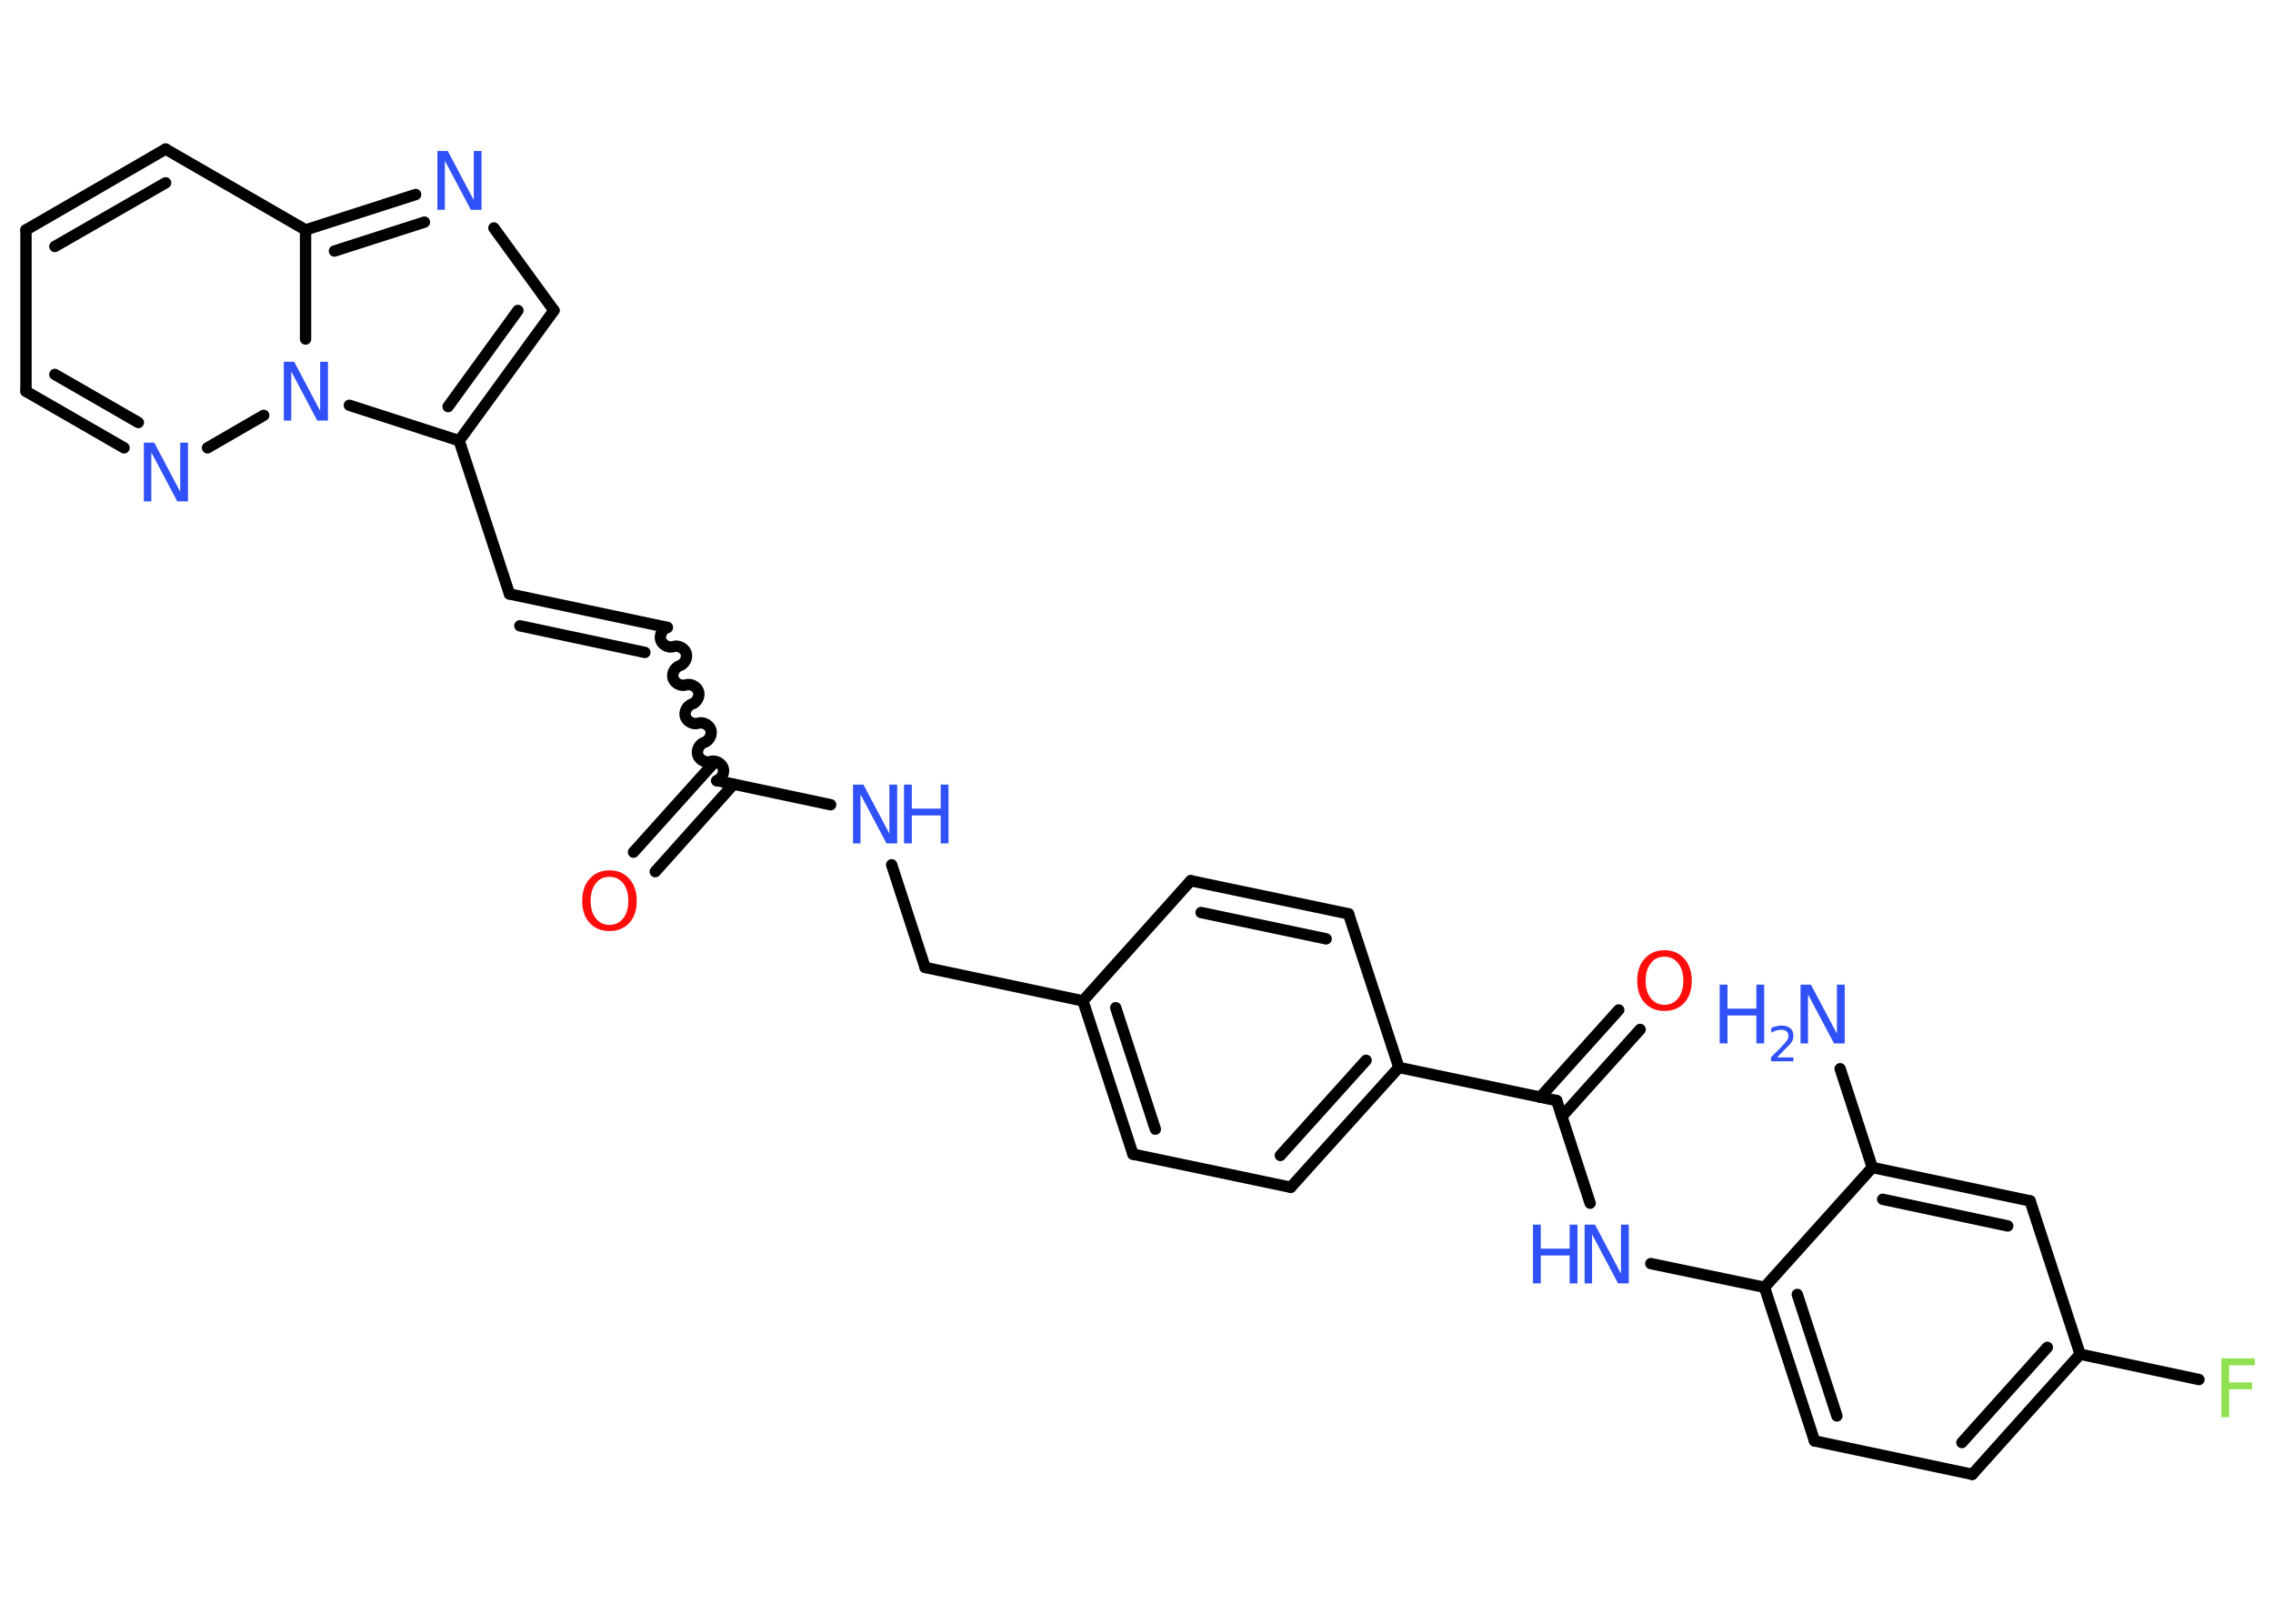 <?xml version='1.0' encoding='UTF-8'?>
<!DOCTYPE svg PUBLIC "-//W3C//DTD SVG 1.1//EN" "http://www.w3.org/Graphics/SVG/1.1/DTD/svg11.dtd">
<svg version='1.2' xmlns='http://www.w3.org/2000/svg' xmlns:xlink='http://www.w3.org/1999/xlink' width='70.0mm' height='50.0mm' viewBox='0 0 70.0 50.0'>
  <desc>Generated by the Chemistry Development Kit (http://github.com/cdk)</desc>
  <g stroke-linecap='round' stroke-linejoin='round' stroke='#000000' stroke-width='.35' fill='#3050F8'>
    <rect x='.0' y='.0' width='70.0' height='50.0' fill='#FFFFFF' stroke='none'/>
    <g id='mol1' class='mol'>
      <line id='mol1bnd1' class='bond' x1='56.67' y1='32.91' x2='57.66' y2='35.95'/>
      <g id='mol1bnd2' class='bond'>
        <line x1='62.52' y1='36.98' x2='57.66' y2='35.95'/>
        <line x1='61.83' y1='37.75' x2='57.98' y2='36.93'/>
      </g>
      <line id='mol1bnd3' class='bond' x1='62.52' y1='36.98' x2='64.06' y2='41.7'/>
      <line id='mol1bnd4' class='bond' x1='64.06' y1='41.7' x2='67.72' y2='42.48'/>
      <g id='mol1bnd5' class='bond'>
        <line x1='60.74' y1='45.4' x2='64.06' y2='41.7'/>
        <line x1='60.42' y1='44.42' x2='63.05' y2='41.49'/>
      </g>
      <line id='mol1bnd6' class='bond' x1='60.74' y1='45.4' x2='55.88' y2='44.37'/>
      <g id='mol1bnd7' class='bond'>
        <line x1='54.34' y1='39.64' x2='55.88' y2='44.37'/>
        <line x1='55.35' y1='39.86' x2='56.57' y2='43.6'/>
      </g>
      <line id='mol1bnd8' class='bond' x1='57.66' y1='35.95' x2='54.34' y2='39.64'/>
      <line id='mol1bnd9' class='bond' x1='54.34' y1='39.64' x2='50.84' y2='38.91'/>
      <line id='mol1bnd10' class='bond' x1='48.97' y1='37.05' x2='47.94' y2='33.89'/>
      <g id='mol1bnd11' class='bond'>
        <line x1='47.43' y1='33.79' x2='49.85' y2='31.1'/>
        <line x1='48.1' y1='34.38' x2='50.51' y2='31.7'/>
      </g>
      <line id='mol1bnd12' class='bond' x1='47.94' y1='33.89' x2='43.08' y2='32.87'/>
      <g id='mol1bnd13' class='bond'>
        <line x1='39.75' y1='36.56' x2='43.08' y2='32.87'/>
        <line x1='39.43' y1='35.58' x2='42.07' y2='32.65'/>
      </g>
      <line id='mol1bnd14' class='bond' x1='39.75' y1='36.56' x2='34.89' y2='35.54'/>
      <g id='mol1bnd15' class='bond'>
        <line x1='33.35' y1='30.82' x2='34.89' y2='35.54'/>
        <line x1='34.36' y1='31.03' x2='35.58' y2='34.77'/>
      </g>
      <line id='mol1bnd16' class='bond' x1='33.35' y1='30.82' x2='28.49' y2='29.79'/>
      <line id='mol1bnd17' class='bond' x1='28.49' y1='29.79' x2='27.46' y2='26.63'/>
      <line id='mol1bnd18' class='bond' x1='25.58' y1='24.78' x2='22.09' y2='24.04'/>
      <g id='mol1bnd19' class='bond'>
        <line x1='22.59' y1='24.15' x2='20.18' y2='26.84'/>
        <line x1='21.93' y1='23.55' x2='19.51' y2='26.24'/>
      </g>
      <path id='mol1bnd20' class='bond' d='M20.55 19.32c-.15 .05 -.25 .24 -.2 .39c.05 .15 .24 .25 .39 .2c.15 -.05 .34 .05 .39 .2c.05 .15 -.05 .34 -.2 .39c-.15 .05 -.25 .24 -.2 .39c.05 .15 .24 .25 .39 .2c.15 -.05 .34 .05 .39 .2c.05 .15 -.05 .34 -.2 .39c-.15 .05 -.25 .24 -.2 .39c.05 .15 .24 .25 .39 .2c.15 -.05 .34 .05 .39 .2c.05 .15 -.05 .34 -.2 .39c-.15 .05 -.25 .24 -.2 .39c.05 .15 .24 .25 .39 .2c.15 -.05 .34 .05 .39 .2c.05 .15 -.05 .34 -.2 .39' fill='none' stroke='#000000' stroke-width='.35'/>
      <g id='mol1bnd21' class='bond'>
        <line x1='20.55' y1='19.32' x2='15.69' y2='18.29'/>
        <line x1='19.86' y1='20.09' x2='16.01' y2='19.27'/>
      </g>
      <line id='mol1bnd22' class='bond' x1='15.69' y1='18.29' x2='14.14' y2='13.57'/>
      <g id='mol1bnd23' class='bond'>
        <line x1='14.14' y1='13.57' x2='17.06' y2='9.56'/>
        <line x1='13.8' y1='12.52' x2='15.95' y2='9.56'/>
      </g>
      <line id='mol1bnd24' class='bond' x1='17.06' y1='9.56' x2='15.21' y2='7.02'/>
      <g id='mol1bnd25' class='bond'>
        <line x1='12.8' y1='5.99' x2='9.41' y2='7.08'/>
        <line x1='13.07' y1='6.84' x2='10.3' y2='7.73'/>
      </g>
      <line id='mol1bnd26' class='bond' x1='9.41' y1='7.08' x2='5.1' y2='4.59'/>
      <g id='mol1bnd27' class='bond'>
        <line x1='5.1' y1='4.59' x2='.8' y2='7.08'/>
        <line x1='5.1' y1='5.63' x2='1.69' y2='7.59'/>
      </g>
      <line id='mol1bnd28' class='bond' x1='.8' y1='7.08' x2='.8' y2='12.05'/>
      <g id='mol1bnd29' class='bond'>
        <line x1='.8' y1='12.05' x2='3.82' y2='13.79'/>
        <line x1='1.69' y1='11.53' x2='4.26' y2='13.01'/>
      </g>
      <line id='mol1bnd30' class='bond' x1='6.39' y1='13.79' x2='8.12' y2='12.79'/>
      <line id='mol1bnd31' class='bond' x1='14.14' y1='13.57' x2='10.76' y2='12.48'/>
      <line id='mol1bnd32' class='bond' x1='9.41' y1='7.08' x2='9.41' y2='10.44'/>
      <line id='mol1bnd33' class='bond' x1='33.35' y1='30.82' x2='36.67' y2='27.12'/>
      <g id='mol1bnd34' class='bond'>
        <line x1='41.53' y1='28.14' x2='36.67' y2='27.12'/>
        <line x1='40.84' y1='28.91' x2='36.99' y2='28.1'/>
      </g>
      <line id='mol1bnd35' class='bond' x1='43.08' y1='32.87' x2='41.53' y2='28.14'/>
      <g id='mol1atm1' class='atom'>
        <path d='M55.44 30.32h.33l.8 1.51v-1.51h.24v1.81h-.33l-.8 -1.51v1.51h-.23v-1.81z' stroke='none'/>
        <path d='M52.96 30.32h.24v.74h.89v-.74h.24v1.81h-.24v-.86h-.89v.86h-.24v-1.81z' stroke='none'/>
        <path d='M54.72 32.56h.51v.12h-.69v-.12q.08 -.09 .23 -.23q.14 -.15 .18 -.19q.07 -.08 .1 -.13q.03 -.06 .03 -.11q.0 -.09 -.06 -.14q-.06 -.05 -.16 -.05q-.07 .0 -.15 .02q-.08 .02 -.16 .07v-.15q.09 -.04 .17 -.05q.08 -.02 .14 -.02q.17 .0 .27 .08q.1 .08 .1 .23q.0 .07 -.02 .13q-.02 .06 -.09 .14q-.02 .02 -.12 .12q-.1 .1 -.27 .28z' stroke='none'/>
      </g>
      <path id='mol1atm5' class='atom' d='M68.41 41.83h1.03v.21h-.79v.53h.71v.21h-.71v.86h-.24v-1.81z' stroke='none' fill='#90E050'/>
      <g id='mol1atm9' class='atom'>
        <path d='M48.79 37.71h.33l.8 1.51v-1.51h.24v1.81h-.33l-.8 -1.51v1.51h-.23v-1.81z' stroke='none'/>
        <path d='M47.21 37.71h.24v.74h.89v-.74h.24v1.81h-.24v-.86h-.89v.86h-.24v-1.81z' stroke='none'/>
      </g>
      <path id='mol1atm11' class='atom' d='M51.26 29.46q-.27 .0 -.42 .2q-.16 .2 -.16 .54q.0 .34 .16 .54q.16 .2 .42 .2q.26 .0 .42 -.2q.16 -.2 .16 -.54q.0 -.34 -.16 -.54q-.16 -.2 -.42 -.2zM51.26 29.26q.38 .0 .61 .26q.23 .26 .23 .68q.0 .43 -.23 .68q-.23 .25 -.61 .25q-.38 .0 -.61 -.25q-.23 -.25 -.23 -.68q.0 -.43 .23 -.68q.23 -.26 .61 -.26z' stroke='none' fill='#FF0D0D'/>
      <g id='mol1atm17' class='atom'>
        <path d='M26.26 24.16h.33l.8 1.51v-1.51h.24v1.81h-.33l-.8 -1.51v1.51h-.23v-1.81z' stroke='none'/>
        <path d='M27.84 24.16h.24v.74h.89v-.74h.24v1.81h-.24v-.86h-.89v.86h-.24v-1.81z' stroke='none'/>
      </g>
      <path id='mol1atm19' class='atom' d='M18.77 27.0q-.27 .0 -.42 .2q-.16 .2 -.16 .54q.0 .34 .16 .54q.16 .2 .42 .2q.26 .0 .42 -.2q.16 -.2 .16 -.54q.0 -.34 -.16 -.54q-.16 -.2 -.42 -.2zM18.77 26.8q.38 .0 .61 .26q.23 .26 .23 .68q.0 .43 -.23 .68q-.23 .25 -.61 .25q-.38 .0 -.61 -.25q-.23 -.25 -.23 -.68q.0 -.43 .23 -.68q.23 -.26 .61 -.26z' stroke='none' fill='#FF0D0D'/>
      <path id='mol1atm24' class='atom' d='M13.46 4.65h.33l.8 1.51v-1.51h.24v1.81h-.33l-.8 -1.51v1.51h-.23v-1.81z' stroke='none'/>
      <path id='mol1atm29' class='atom' d='M4.42 13.63h.33l.8 1.51v-1.51h.24v1.81h-.33l-.8 -1.51v1.51h-.23v-1.81z' stroke='none'/>
      <path id='mol1atm30' class='atom' d='M8.73 11.14h.33l.8 1.51v-1.51h.24v1.81h-.33l-.8 -1.51v1.51h-.23v-1.81z' stroke='none'/>
    </g>
  </g>
</svg>
